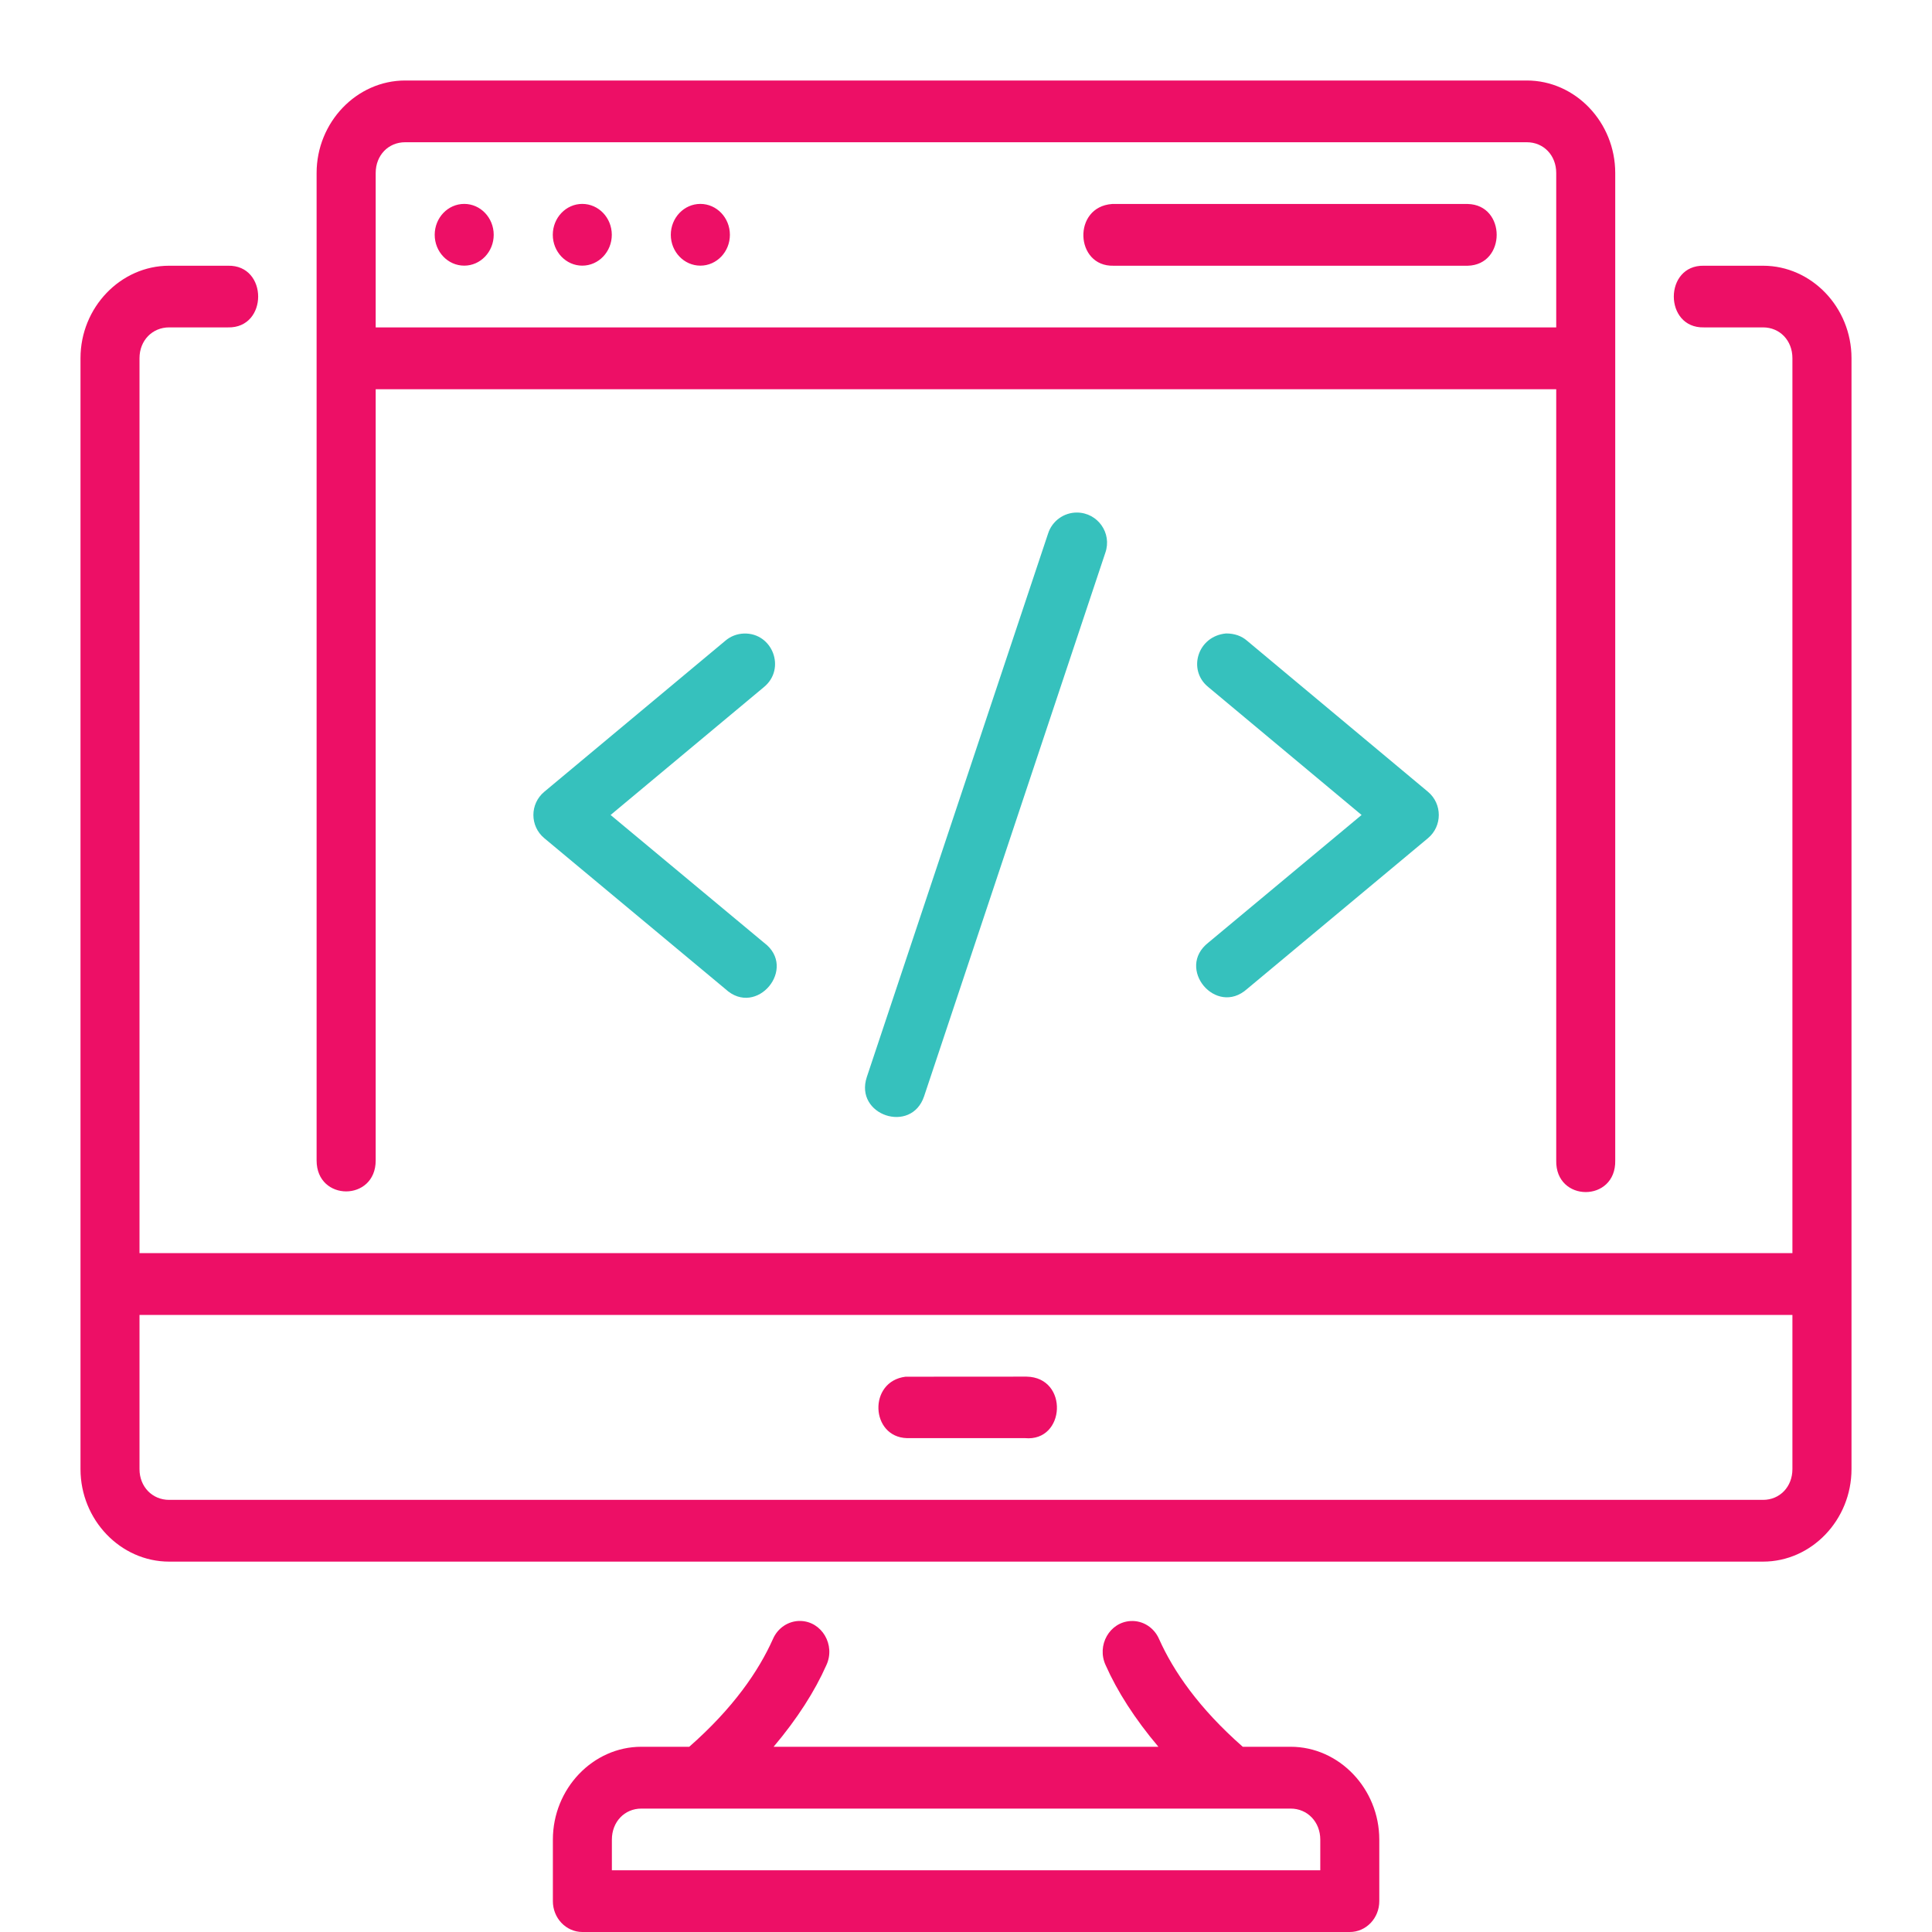 <svg width="24" height="24" viewBox="0 0 24 24" fill="none" xmlns="http://www.w3.org/2000/svg">
<path d="M13.379 6.367C13.215 6.366 13.068 6.473 13.019 6.63L10.768 13.379C10.61 13.854 11.322 14.092 11.48 13.617L13.731 6.866C13.816 6.623 13.637 6.369 13.379 6.367ZM15.01 8.535L16.914 10.124L15.01 11.71C14.603 12.029 15.105 12.63 15.491 12.286L17.739 10.412C17.918 10.262 17.918 9.986 17.739 9.836L15.491 7.959C15.424 7.901 15.338 7.869 15.231 7.869C14.877 7.901 14.748 8.323 15.01 8.535ZM9.241 7.87C9.156 7.873 9.075 7.904 9.011 7.959L6.761 9.836C6.581 9.986 6.581 10.262 6.761 10.412L9.011 12.286C9.398 12.646 9.914 12.025 9.49 11.71L7.585 10.124L9.49 8.535C9.767 8.308 9.598 7.859 9.241 7.87Z" fill="#36C1BD"/>
<path d="M5.033 1C4.43 1 3.933 1.519 3.933 2.149V14.416C3.933 14.928 4.667 14.928 4.667 14.416V4.835H19.332V14.416C19.321 14.939 20.076 14.939 20.065 14.416V2.149C20.065 1.519 19.57 1 18.967 1H5.033ZM5.033 1.767H18.967C19.176 1.767 19.332 1.93 19.332 2.149V4.067H4.667V2.149C4.667 1.93 4.823 1.767 5.033 1.767ZM5.767 2.533C5.564 2.533 5.4 2.705 5.4 2.917C5.4 3.128 5.564 3.3 5.767 3.3C5.969 3.3 6.133 3.128 6.133 2.917C6.133 2.705 5.969 2.533 5.767 2.533ZM7.233 2.533C7.031 2.533 6.867 2.705 6.867 2.917C6.867 3.128 7.031 3.3 7.233 3.3C7.436 3.3 7.6 3.128 7.6 2.917C7.6 2.705 7.436 2.533 7.233 2.533ZM8.7 2.533C8.498 2.533 8.333 2.705 8.333 2.917C8.333 3.128 8.498 3.3 8.7 3.3C8.903 3.3 9.067 3.128 9.067 2.917C9.067 2.705 8.903 2.533 8.7 2.533ZM13.815 2.534C13.32 2.569 13.353 3.313 13.832 3.301H18.233C18.712 3.289 18.712 2.545 18.233 2.534H13.815ZM2.101 3.301C1.498 3.301 1 3.819 1 4.449V18.25C1 18.881 1.498 19.399 2.101 19.399H21.901C22.504 19.399 23 18.881 23 18.25V4.449C23 3.819 22.504 3.301 21.901 3.301H21.167C20.668 3.289 20.668 4.079 21.167 4.067H21.901C22.11 4.067 22.266 4.23 22.266 4.449V15.567H1.733V4.449C1.733 4.23 1.892 4.067 2.101 4.067H2.832C3.332 4.079 3.332 3.289 2.832 3.301L2.101 3.301ZM1.733 16.335H22.266V18.25C22.266 18.469 22.11 18.632 21.901 18.632H2.101C1.892 18.632 1.733 18.469 1.733 18.25V16.335ZM12.753 17.101L11.249 17.102C10.781 17.16 10.813 17.852 11.266 17.865H12.733C13.237 17.912 13.279 17.111 12.753 17.101ZM9.943 20.136C9.796 20.133 9.661 20.222 9.601 20.362C9.424 20.758 9.108 21.22 8.562 21.699H7.967C7.364 21.699 6.868 22.221 6.868 22.852V23.615C6.867 23.827 7.031 23.999 7.233 24H16.766C16.97 24.001 17.135 23.828 17.134 23.615V22.852C17.134 22.221 16.636 21.699 16.033 21.699H15.438C14.892 21.22 14.576 20.758 14.399 20.362C14.337 20.218 14.197 20.129 14.046 20.137C13.784 20.151 13.62 20.439 13.735 20.686C13.877 21.007 14.096 21.351 14.39 21.699H9.61C9.904 21.351 10.123 21.007 10.265 20.686C10.382 20.435 10.21 20.142 9.943 20.136ZM7.967 22.467H16.033C16.242 22.467 16.401 22.633 16.401 22.852V23.233H12.001H7.601V22.852C7.601 22.633 7.757 22.467 7.967 22.467Z" fill="#ED0F66"/>
</svg>